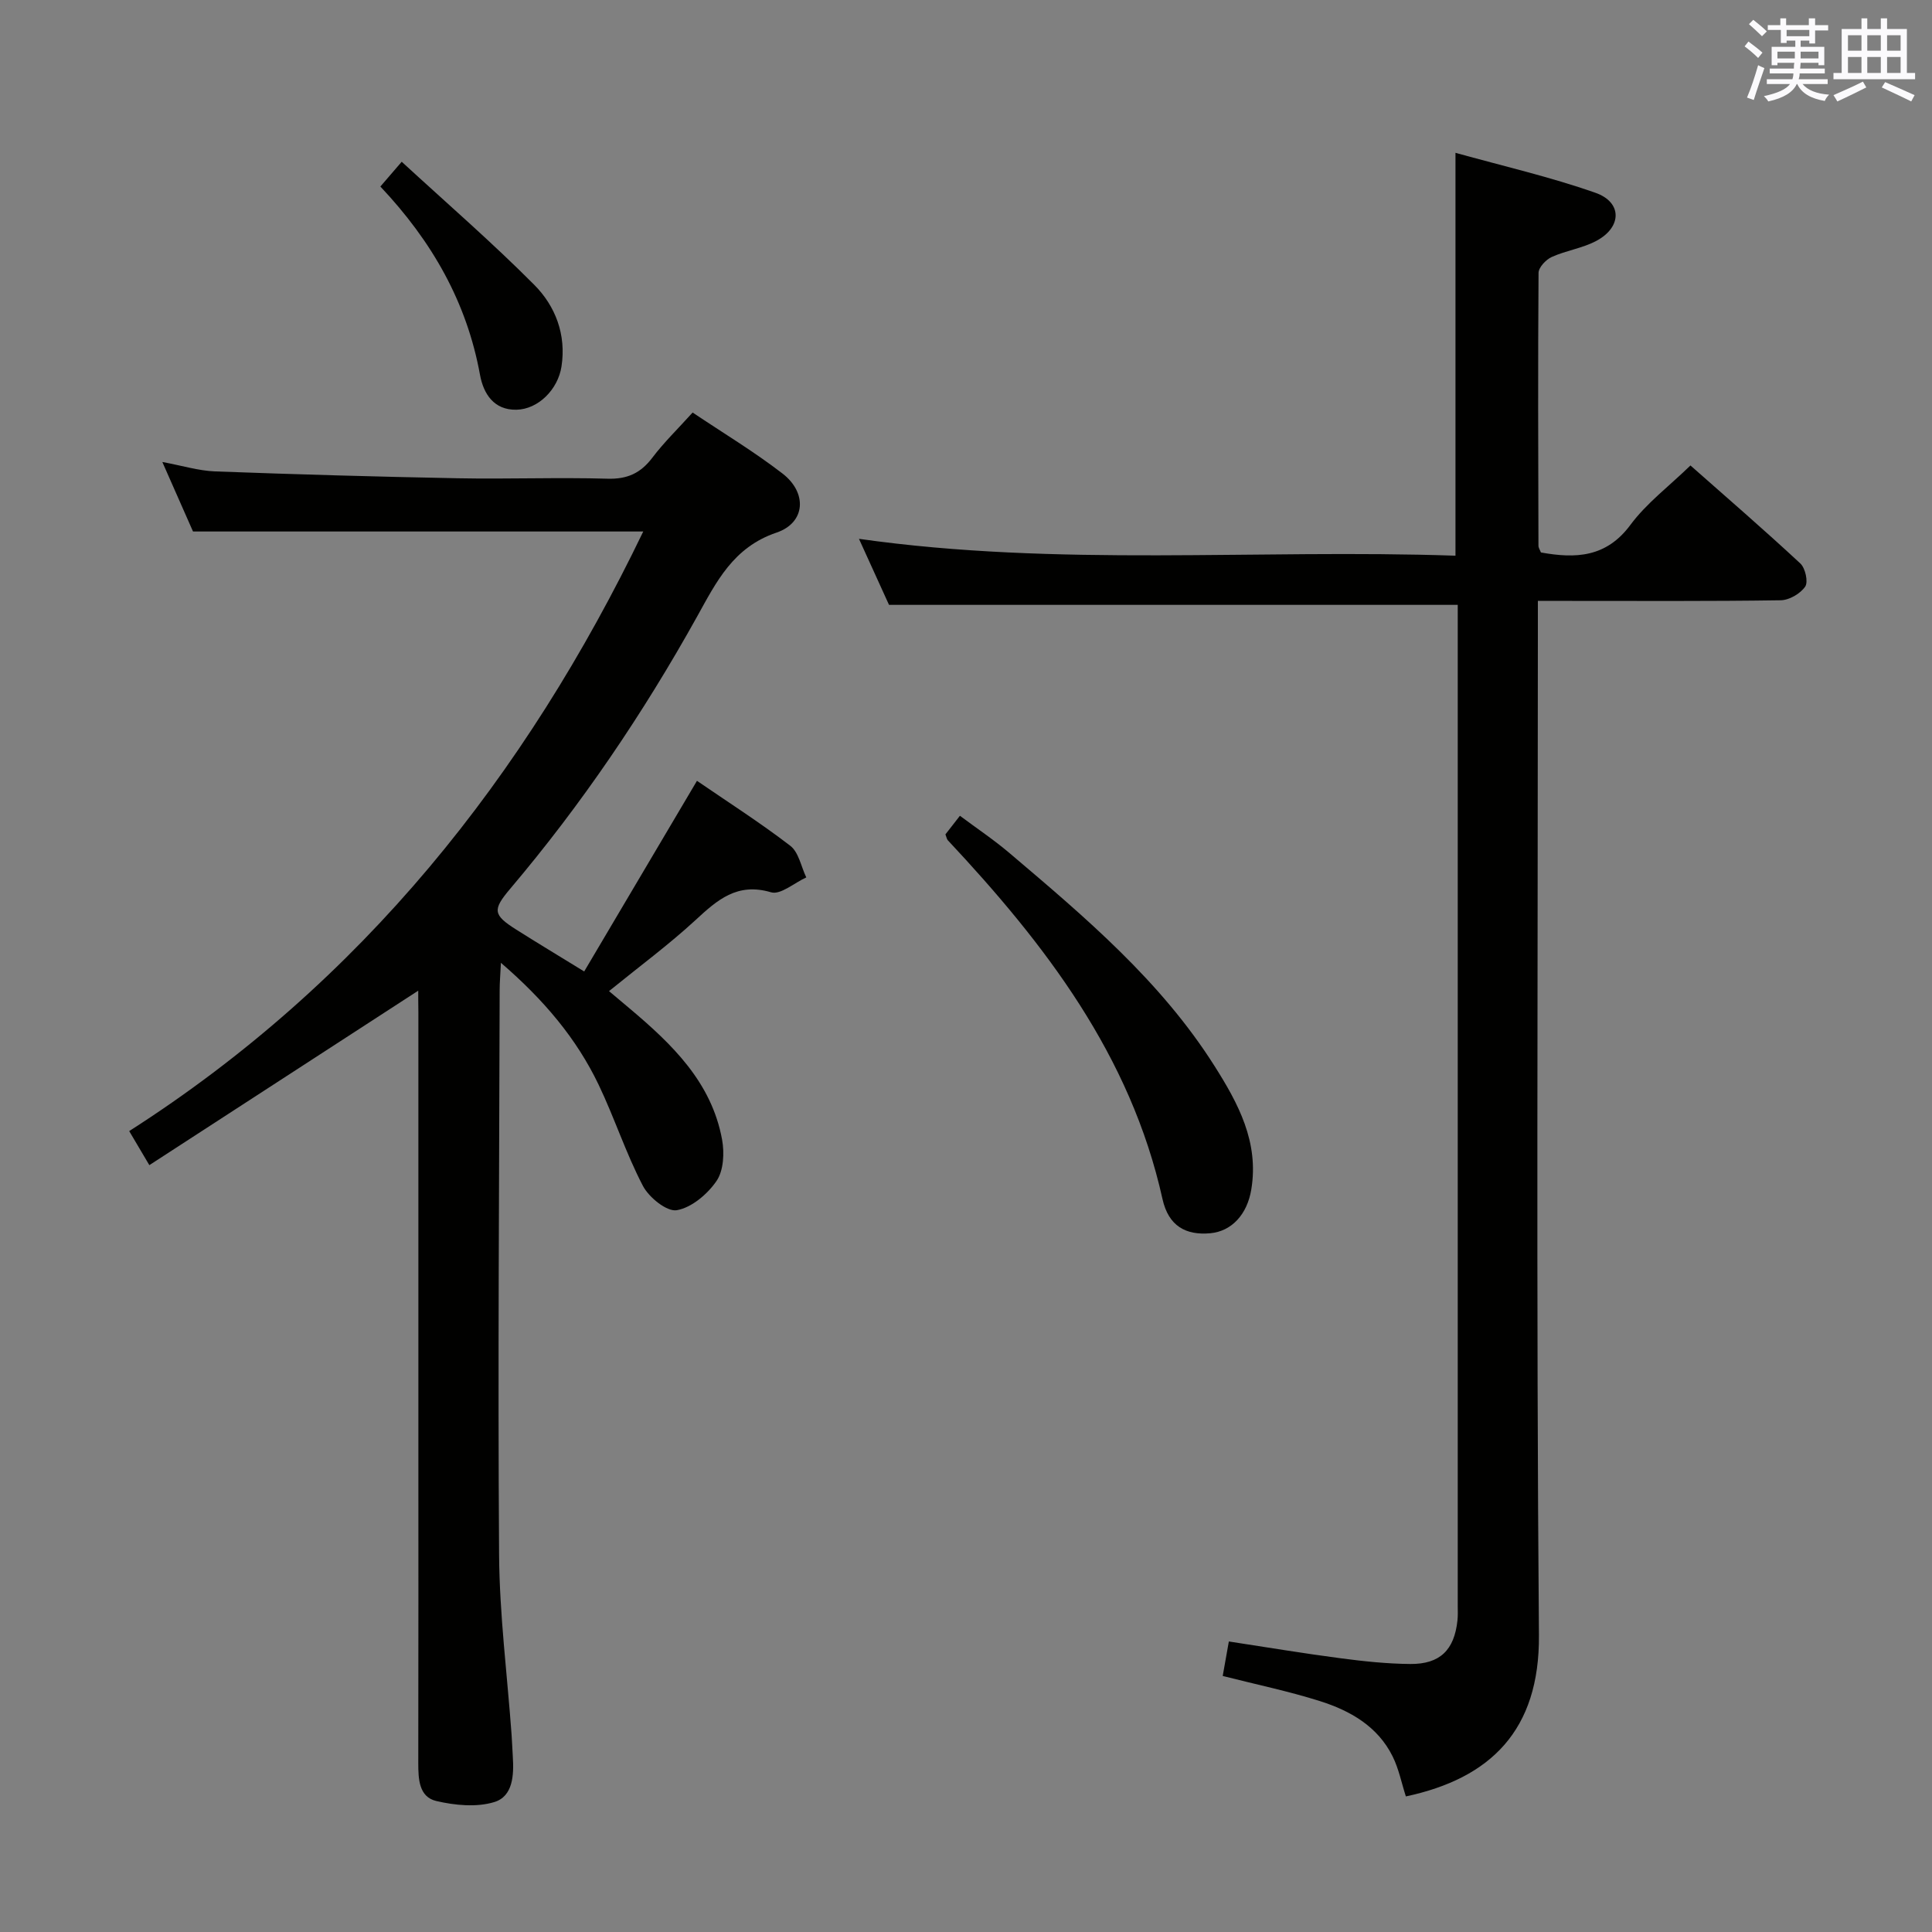 <svg enable-background="new 0 0 400 400" viewBox="0 0 400 400" xmlns="http://www.w3.org/2000/svg"><rect x="0" y="0" width="400" height="400" fill="#808080" stroke="none"/><g fill="#010100"><path d="m86.59 205.11c-18.48 11.99-36.82 23.89-55.67 36.12-1.75-2.96-2.87-4.85-4.17-7.05 48.16-30.8 82-73.42 106.43-124.14-31.26 0-61.95 0-93.22 0-1.77-4-3.88-8.8-6.35-14.39 4.16.77 7.52 1.82 10.92 1.95 16.75.62 33.51 1.1 50.27 1.42 10.33.2 20.67-.21 30.99.09 4.11.12 6.86-1.16 9.28-4.36 2.39-3.16 5.27-5.95 8.33-9.34 6.35 4.26 12.75 8.11 18.62 12.64 5.14 3.97 4.79 10.17-1.25 12.22-9 3.05-12.46 10.22-16.48 17.45-11.11 19.97-23.87 38.82-38.65 56.28-3.7 4.37-3.58 5.41 1.22 8.45 4.33 2.74 8.72 5.38 14.09 8.68 7.8-13.19 15.45-26.12 23.35-39.47 6.29 4.32 13.02 8.61 19.32 13.45 1.75 1.34 2.24 4.32 3.31 6.55-2.45 1.11-5.33 3.66-7.29 3.08-7.03-2.08-11.12 1.58-15.67 5.78-5.49 5.06-11.54 9.53-17.88 14.68 1.42 1.19 2.86 2.41 4.3 3.62 8.75 7.37 16.94 15.24 19.11 27.13.5 2.75.32 6.4-1.14 8.54-1.87 2.74-5.16 5.53-8.23 6.07-2.06.36-5.78-2.65-7.03-5.05-3.52-6.74-5.88-14.08-9.17-20.95-4.58-9.55-11.29-17.52-20.22-25.22-.12 2.51-.26 4.05-.26 5.58-.09 38.99-.39 77.98-.12 116.97.09 12.44 1.69 24.86 2.59 37.29.11 1.49.15 2.99.25 4.49.25 3.82.05 8.25-3.84 9.43-3.67 1.12-8.15.68-12-.22-3.61-.85-3.73-4.57-3.73-7.88.04-22.33.02-44.66.02-66.99 0-29.5 0-58.99 0-88.49-.03-1.77-.03-3.53-.03-4.41z"/><path d="m301.34 115.05c0-27.96 0-55.04 0-83.41 9.8 2.73 19.58 4.97 28.99 8.28 5.54 1.95 5.49 7.07.25 9.91-2.87 1.56-6.32 2.02-9.32 3.38-1.19.54-2.71 2.15-2.72 3.28-.14 18.83-.07 37.66-.02 56.49 0 .46.33.91.51 1.4 7.19 1.3 13.53 1.05 18.53-5.71 3.33-4.49 7.98-7.98 12.43-12.3 7.45 6.58 15.23 13.3 22.75 20.29 1.04.96 1.67 3.84 1 4.8-1.01 1.46-3.31 2.8-5.09 2.82-14.66.22-29.33.13-43.99.13-1.81 0-3.61 0-6.26 0v6.67c0 69.16-.35 138.32.22 207.47.16 19.72-10.04 29.65-27.55 33.38-.89-2.75-1.46-5.71-2.75-8.3-3.09-6.23-8.81-9.47-15.09-11.45-6.46-2.04-13.13-3.42-20.08-5.19.39-2.2.78-4.4 1.27-7.14 7.88 1.2 15.51 2.48 23.17 3.48 4.77.63 9.59 1.14 14.39 1.18 6.17.05 9.12-2.91 9.77-9.01.11-.99.06-2 .06-3 0-67.66 0-135.32 0-202.97 0-1.47 0-2.94 0-4.3-39.33 0-78.21 0-117.75 0-1.74-3.83-3.85-8.46-6.22-13.67 41.35 5.86 82.28 2.08 123.5 3.49z"/><path d="m195.74 172.75c.8-1.02 1.69-2.17 3-3.85 3.51 2.62 7.06 4.99 10.29 7.74 15.61 13.24 31.26 26.44 42.39 44.01 4.96 7.82 9.26 15.81 7.65 25.6-.85 5.18-4.06 8.67-8.49 9.08-5.04.46-8.65-1.46-9.9-7.09-6.6-29.74-24.28-52.74-44.46-74.29-.2-.23-.24-.6-.48-1.2z"/><path d="m78.75 38.62c1.37-1.59 2.43-2.82 4.42-5.13 9.35 8.6 18.72 16.71 27.44 25.48 4.39 4.41 6.66 10.32 5.64 16.91-.73 4.75-4.81 8.86-9.33 8.95-4.67.09-6.82-3.3-7.54-7.22-2.73-15.03-9.93-27.65-20.63-38.99z"/></g><path d="m361.2 9.6.8-1c.9.7 1.9 1.4 2.9 2.3l-.9 1.1c-1-1-2-1.8-2.8-2.4zm.5 10.6c.9-2.1 1.6-4.3 2.3-6.7.4.2.8.4 1.3.6-.7 2.1-1.5 4.3-2.2 6.6zm.4-15.2.9-.9c1 .8 2 1.6 2.8 2.4l-1 1c-.9-.9-1.8-1.7-2.7-2.5zm12.5-1.2h1.2v1.4h2.7v1.1h-2.7v2.7h-1.2v-.6h-1.8v1.3h4.9v3.8h-1.2v-.5h-3.7c0 .4-.1.9-.1 1.2h5.1v1h-5.2c0 .5-.1.9-.2 1.2h6v1h-5.2c1.1 1.3 2.9 2 5.5 2.2-.4.4-.7.8-.9 1.3-2.9-.5-4.8-1.6-5.7-3.5h-.1c-.8 1.7-2.7 2.9-5.9 3.6-.2-.4-.6-.8-.9-1.1 2.8-.6 4.6-1.4 5.4-2.5h-4.8v-1h5.3c.1-.3.2-.7.2-1.2h-4.9v-1h5c0-.4 0-.8.1-1.2h-3.5v.5h-1.2v-3.8h4.9v-1.3h-1.8v.5h-1.2v-2.7h-2.7v-1h2.6v-1.4h1.2v1.4h4.7v-1.4zm-6.6 8.3h3.6c0-.4 0-.9 0-1.4h-3.6zm1.9-4.6h4.7v-1.3h-4.7zm6.6 3.2h-3.7v1.4h3.7z" fill="#fbfafc"/><path d="m385.3 3.8h1.3v2.2h2.8v-2.2h1.3v2.2h4.1v9.1h1.7v1.3h-16.9v-1.3h1.7v-9.1h4.1v-2.2zm.4 13.1.7 1.2c-1.8.9-3.8 1.9-6 2.9-.2-.4-.5-.8-.8-1.3 2.3-1 4.3-1.9 6.1-2.8zm-3.1-6.4h2.8v-3.2h-2.8zm0 4.6h2.8v-3.3h-2.8zm4-4.6h2.8v-3.2h-2.8zm0 4.6h2.8v-3.3h-2.8zm3.7 1.9c2.1.9 4.1 1.8 6.1 2.7l-.7 1.3c-2.2-1.1-4.2-2-6.1-2.9zm3.2-9.7h-2.8v3.2h2.8zm-2.8 7.8h2.8v-3.3h-2.8z" fill="#fbfafc"/></svg>